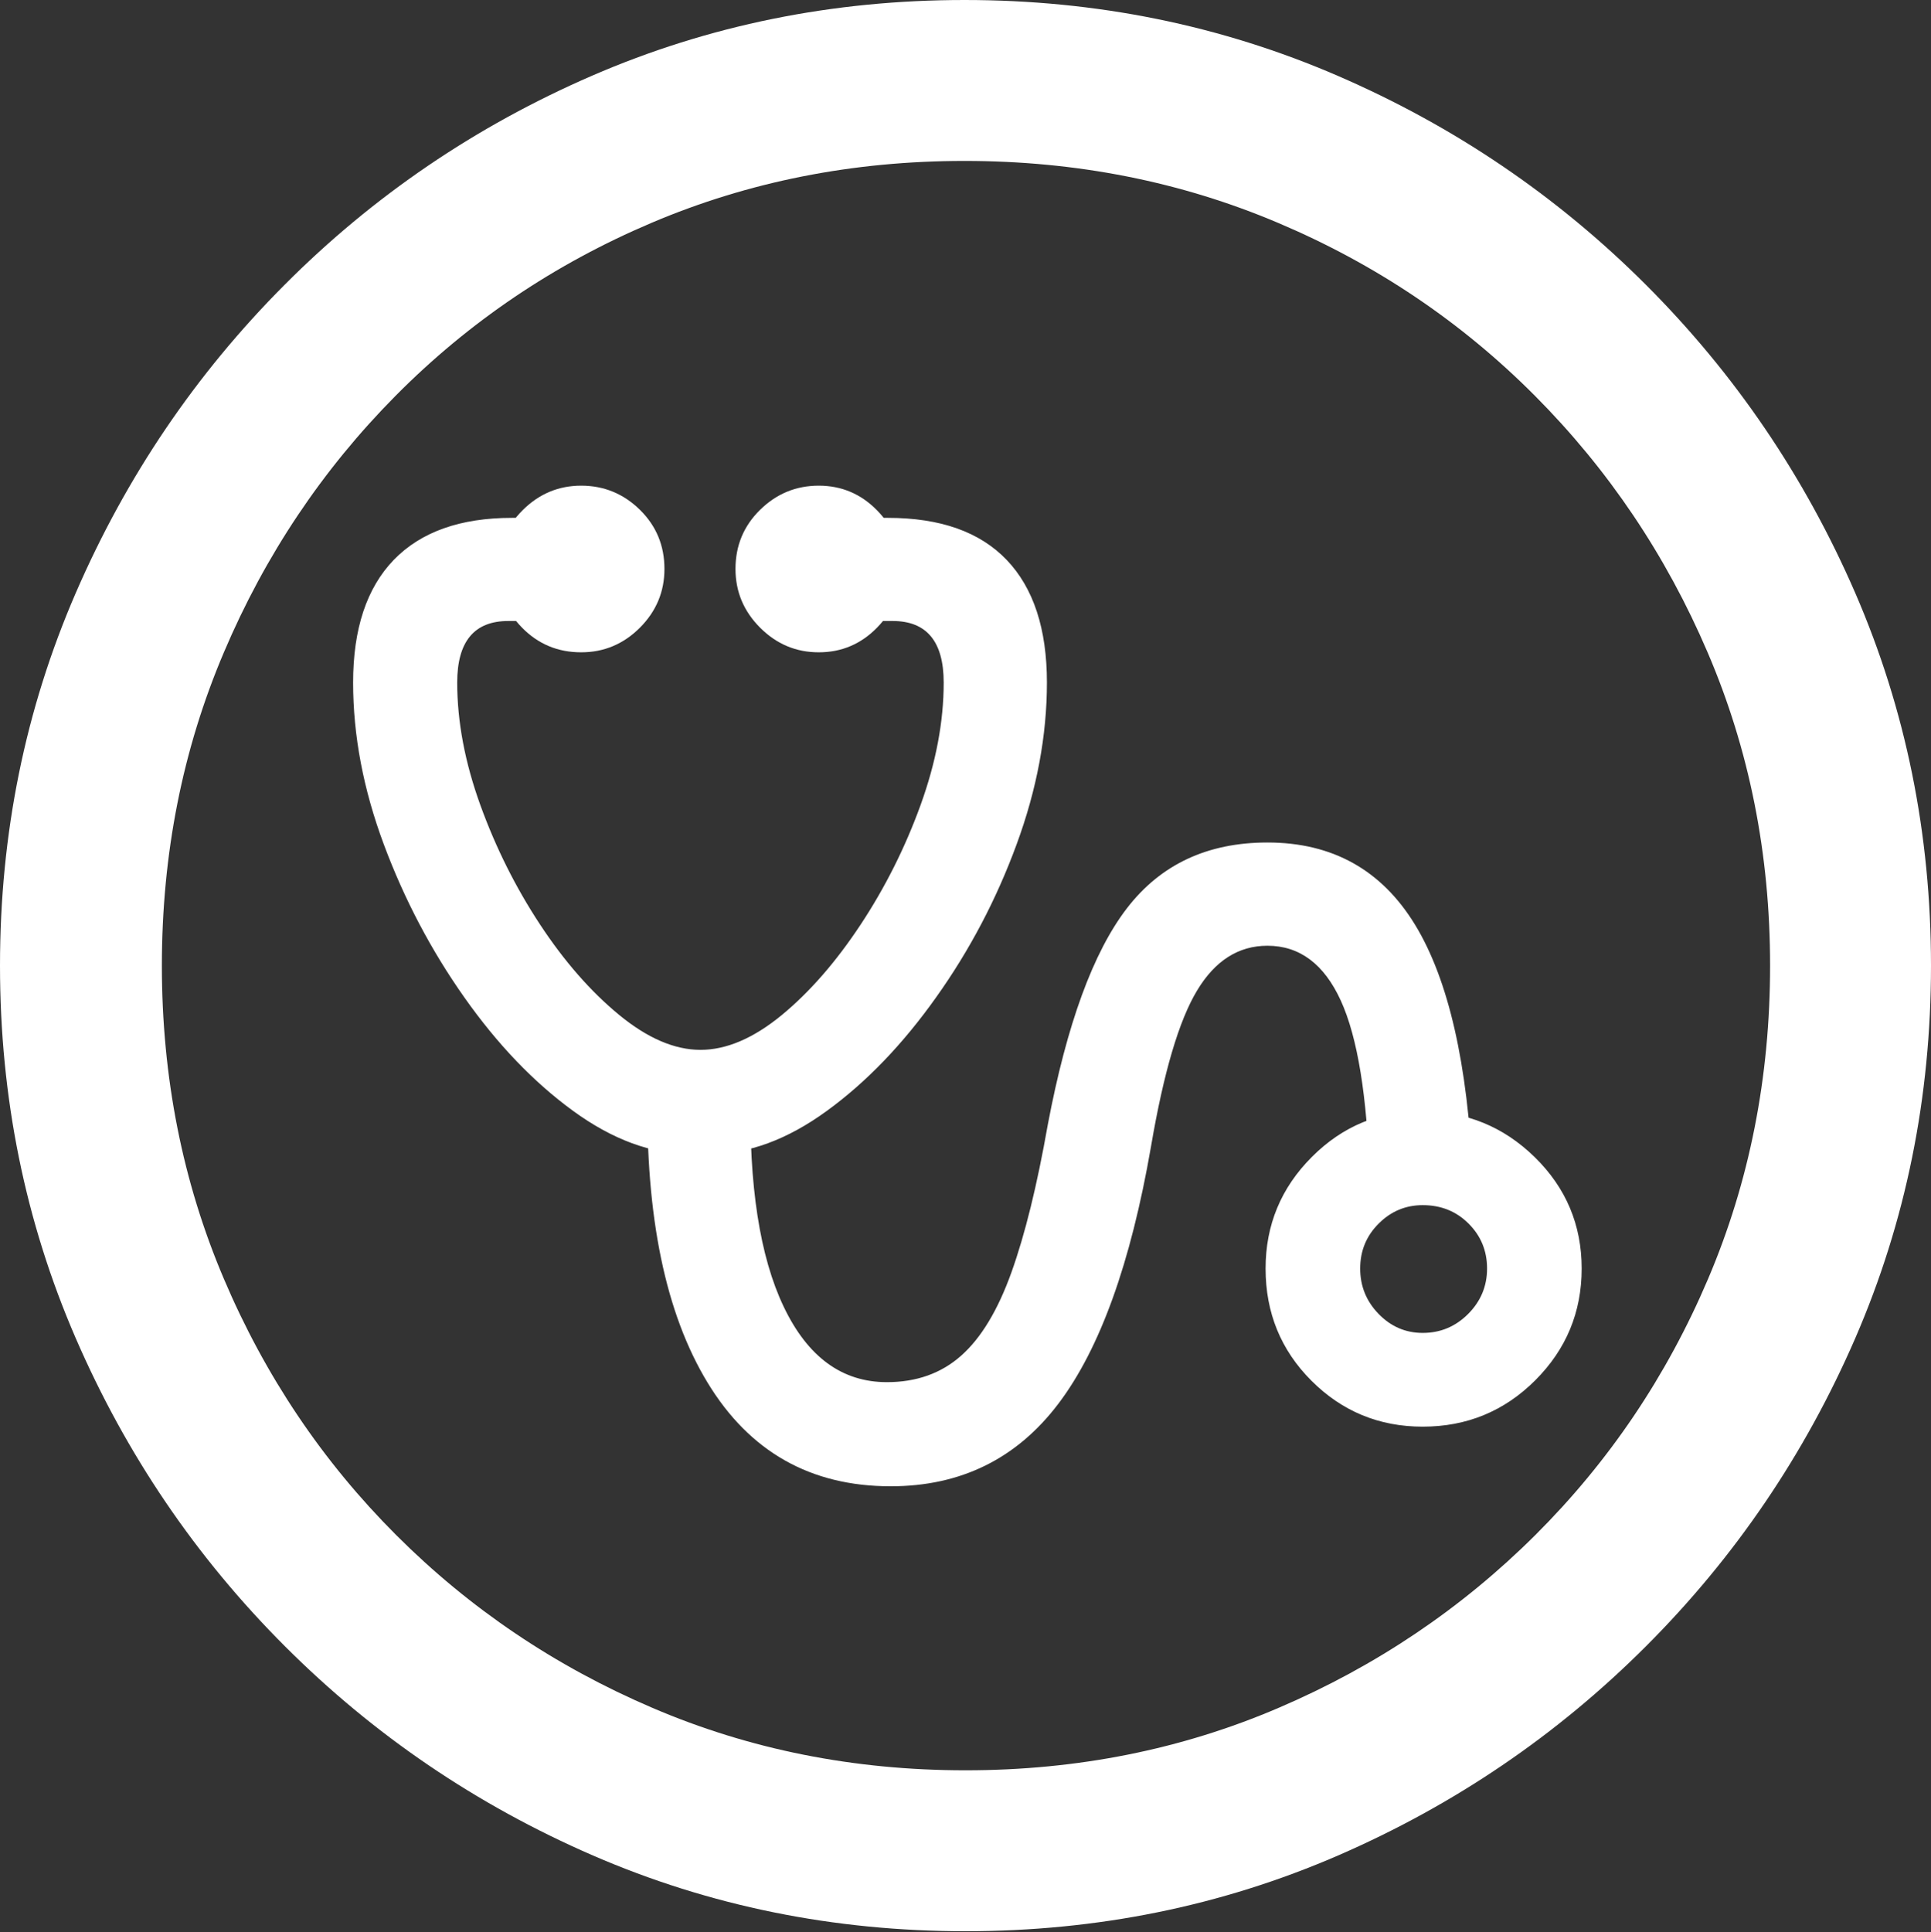 <?xml version="1.0" encoding="UTF-8"?>
<!--Generator: Apple Native CoreSVG 175.5-->
<!DOCTYPE svg
PUBLIC "-//W3C//DTD SVG 1.1//EN"
       "http://www.w3.org/Graphics/SVG/1.1/DTD/svg11.dtd">
<svg version="1.1" xmlns="http://www.w3.org/2000/svg" xmlns:xlink="http://www.w3.org/1999/xlink" width="19.922" height="19.932">
 <rect width="100%" height="100%" fill="#333333" stroke="none"/>
 <g>
  <rect height="19.932" opacity="0" width="19.922" x="0" y="0"/>
  <path d="M9.961 19.922Q12.002 19.922 13.804 19.141Q15.605 18.359 16.982 16.982Q18.359 15.605 19.141 13.804Q19.922 12.002 19.922 9.961Q19.922 7.92 19.141 6.118Q18.359 4.316 16.982 2.939Q15.605 1.562 13.799 0.781Q11.992 0 9.951 0Q7.91 0 6.108 0.781Q4.307 1.562 2.935 2.939Q1.562 4.316 0.781 6.118Q0 7.92 0 9.961Q0 12.002 0.781 13.804Q1.562 15.605 2.939 16.982Q4.316 18.359 6.118 19.141Q7.92 19.922 9.961 19.922ZM9.961 18.262Q8.232 18.262 6.729 17.617Q5.225 16.973 4.087 15.835Q2.949 14.697 2.31 13.193Q1.67 11.69 1.67 9.961Q1.67 8.232 2.31 6.729Q2.949 5.225 4.082 4.082Q5.215 2.939 6.719 2.3Q8.223 1.66 9.951 1.66Q11.68 1.66 13.188 2.3Q14.697 2.939 15.835 4.082Q16.973 5.225 17.617 6.729Q18.262 8.232 18.262 9.961Q18.262 11.69 17.622 13.193Q16.982 14.697 15.84 15.835Q14.697 16.973 13.193 17.617Q11.69 18.262 9.961 18.262Z" fill="#ffffff"/>
  <path d="M3.643 7.041Q3.643 7.861 3.96 8.711Q4.277 9.561 4.79 10.288Q5.303 11.016 5.913 11.46Q6.523 11.904 7.119 11.904L7.324 11.904Q7.92 11.904 8.53 11.46Q9.141 11.016 9.658 10.288Q10.176 9.561 10.488 8.711Q10.801 7.861 10.801 7.041Q10.801 6.211 10.386 5.776Q9.971 5.342 9.16 5.342L8.516 5.342L8.516 6.406L9.209 6.406Q9.736 6.406 9.736 7.041Q9.736 7.646 9.497 8.306Q9.258 8.965 8.877 9.541Q8.496 10.117 8.062 10.474Q7.627 10.83 7.227 10.83Q6.826 10.83 6.387 10.469Q5.947 10.107 5.571 9.536Q5.195 8.965 4.956 8.306Q4.717 7.646 4.717 7.041Q4.717 6.406 5.244 6.406L5.938 6.406L5.938 5.342L5.283 5.342Q4.482 5.342 4.062 5.776Q3.643 6.211 3.643 7.041ZM9.189 15.332Q10.273 15.332 10.918 14.482Q11.562 13.633 11.875 11.826Q12.07 10.684 12.349 10.22Q12.627 9.756 13.076 9.756Q13.574 9.756 13.833 10.322Q14.092 10.889 14.131 12.148L15.195 12.148Q15.117 10.391 14.6 9.541Q14.082 8.691 13.076 8.691Q12.148 8.691 11.626 9.37Q11.104 10.049 10.81 11.602Q10.645 12.539 10.435 13.125Q10.225 13.711 9.917 13.984Q9.609 14.258 9.15 14.258Q8.457 14.258 8.086 13.481Q7.715 12.705 7.744 11.27L6.68 11.27Q6.65 13.193 7.3 14.263Q7.949 15.332 9.189 15.332ZM5.996 6.729Q6.348 6.729 6.602 6.475Q6.855 6.221 6.855 5.869Q6.855 5.508 6.602 5.259Q6.348 5.01 5.996 5.01Q5.645 5.01 5.391 5.264Q5.137 5.518 5.137 5.869Q5.137 6.221 5.386 6.475Q5.635 6.729 5.996 6.729ZM8.447 6.729Q8.799 6.729 9.048 6.475Q9.297 6.221 9.297 5.869Q9.297 5.518 9.048 5.264Q8.799 5.01 8.447 5.01Q8.096 5.01 7.842 5.259Q7.588 5.508 7.588 5.869Q7.588 6.221 7.842 6.475Q8.096 6.729 8.447 6.729ZM14.678 14.717Q15.361 14.717 15.84 14.238Q16.318 13.76 16.318 13.086Q16.318 12.412 15.835 11.938Q15.352 11.465 14.678 11.465Q14.014 11.455 13.535 11.934Q13.057 12.412 13.057 13.086Q13.057 13.77 13.53 14.243Q14.004 14.717 14.678 14.717ZM14.678 13.75Q14.414 13.75 14.224 13.555Q14.033 13.359 14.033 13.086Q14.033 12.812 14.224 12.622Q14.414 12.432 14.678 12.432Q14.961 12.432 15.151 12.622Q15.342 12.812 15.342 13.086Q15.342 13.359 15.146 13.555Q14.951 13.75 14.678 13.75Z" fill="#ffffff"/>
 </g>
</svg>
